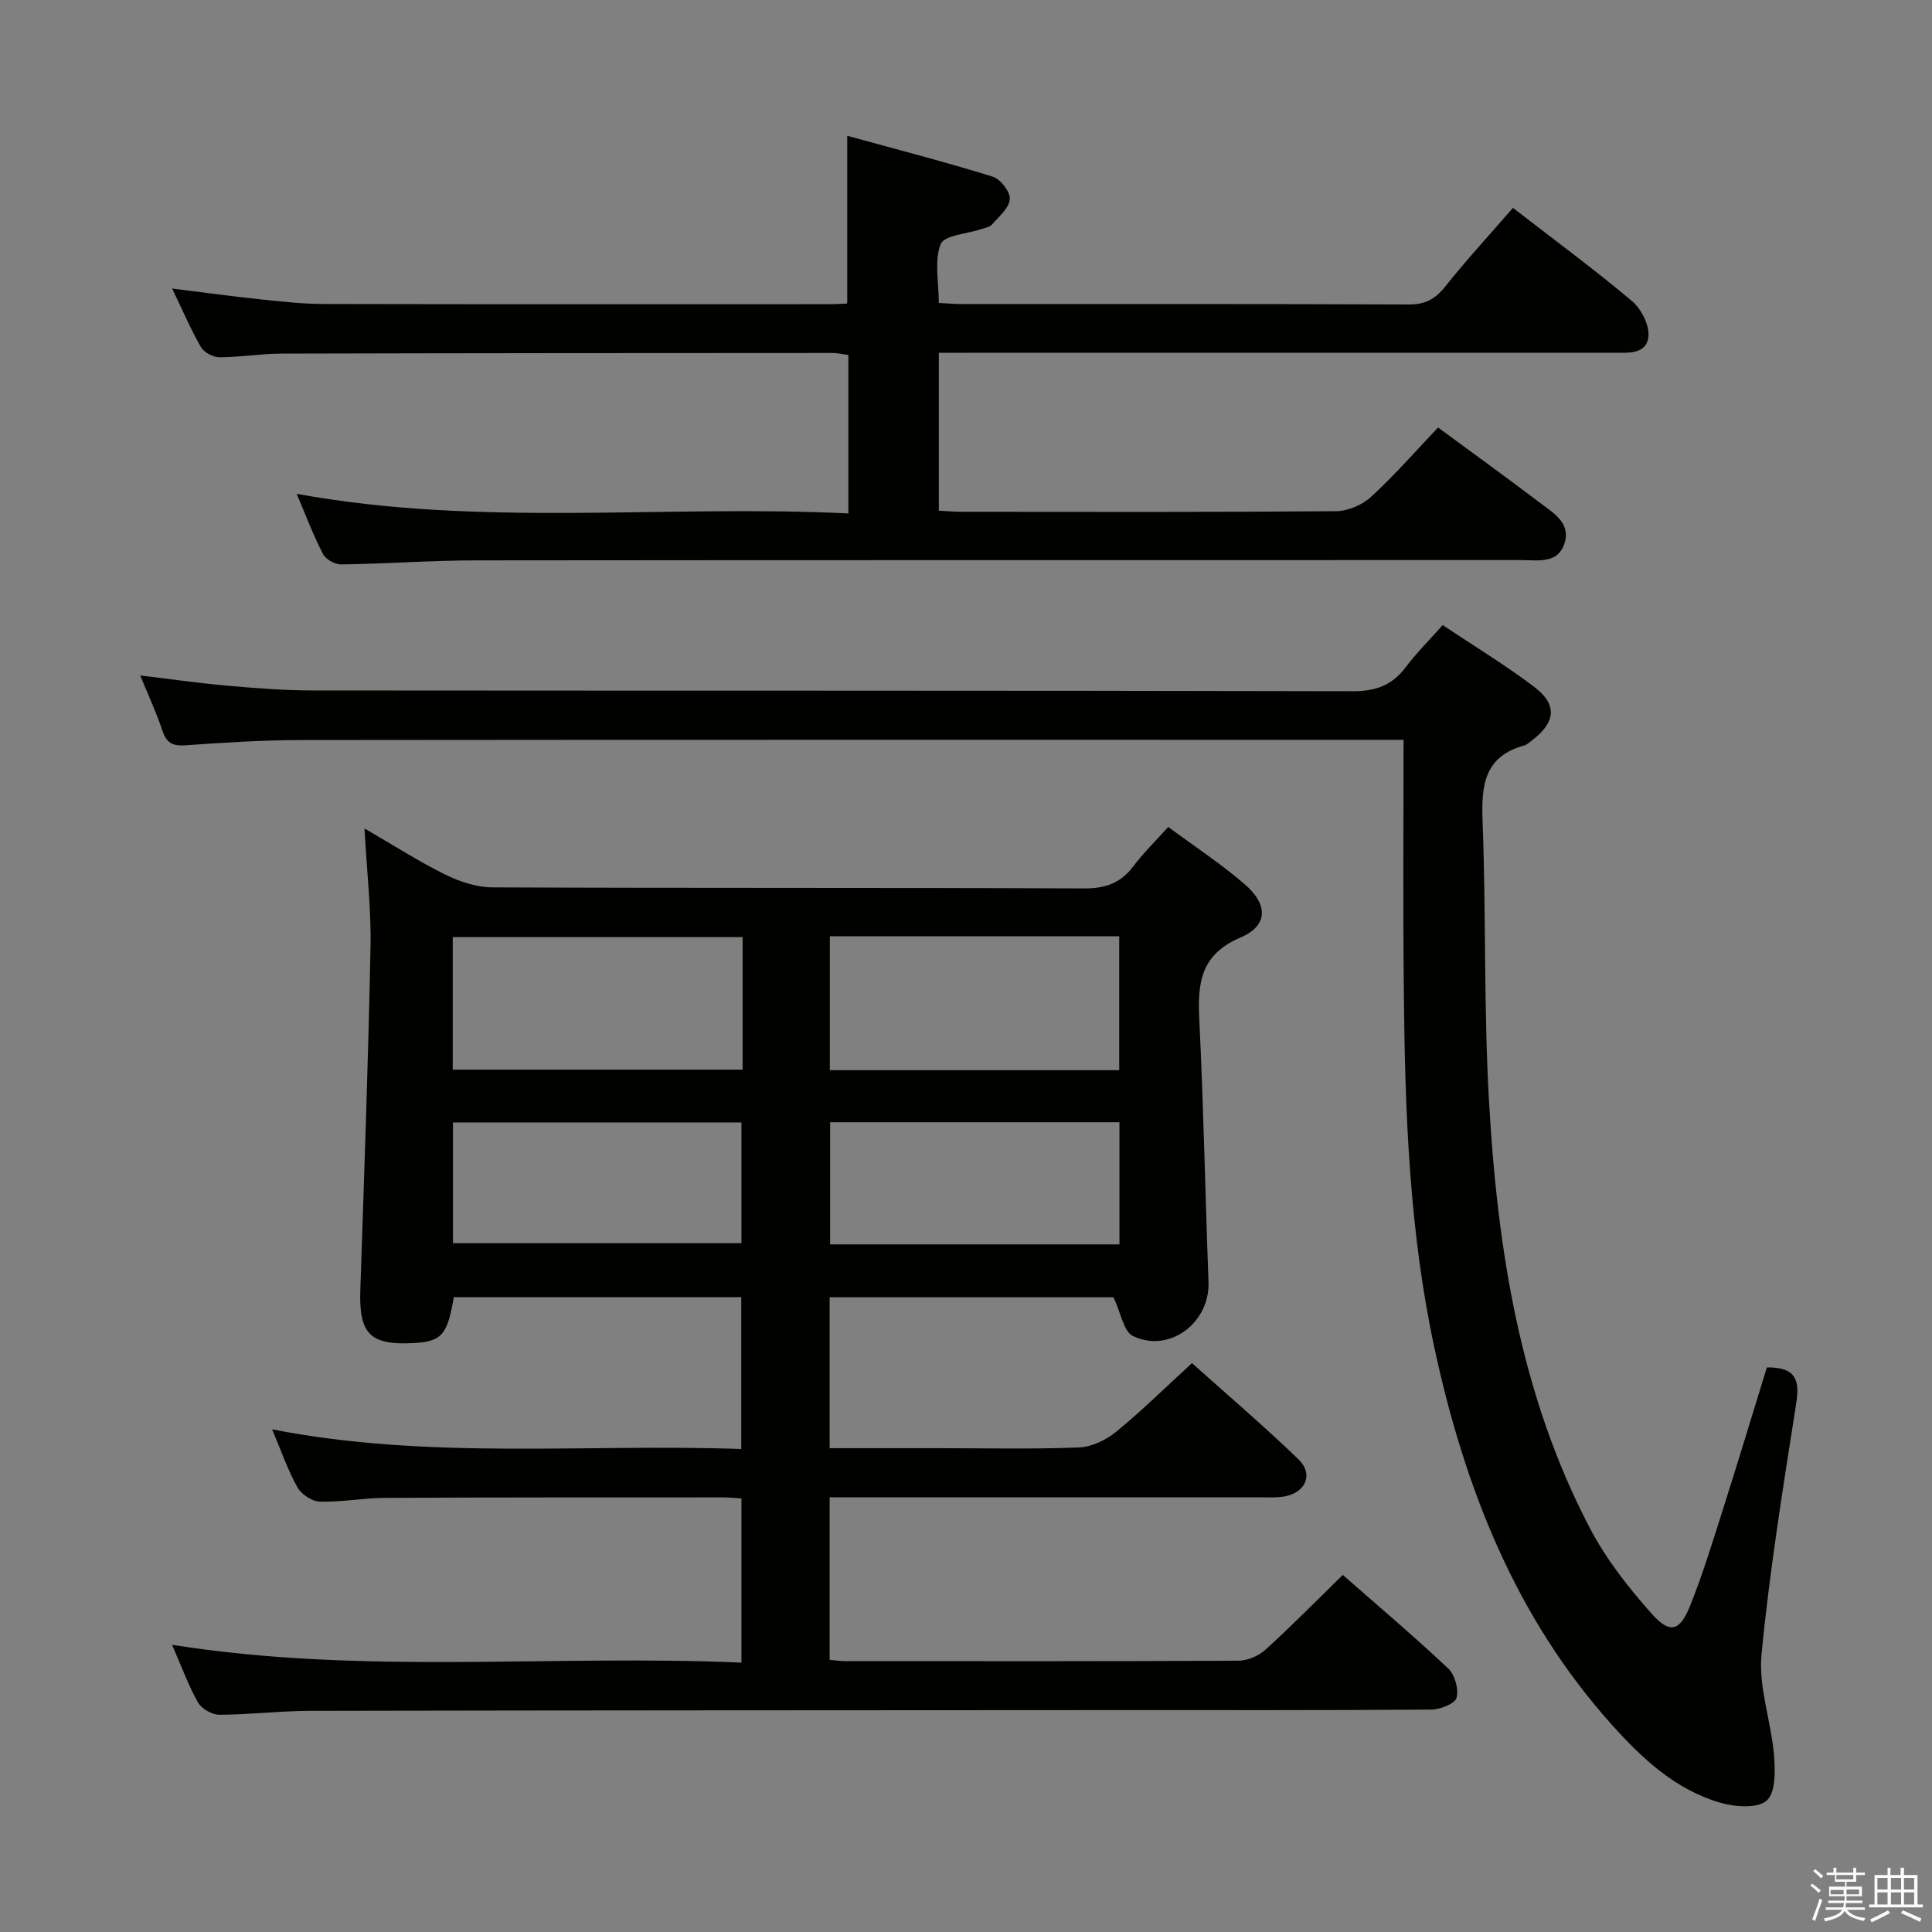 <svg enable-background="new 0 0 400 400" viewBox="0 0 400 400" xmlns="http://www.w3.org/2000/svg"><rect x="0" y="0" width="400" height="400" fill="#808080" stroke="none"/><path d="m374.8 390.4.4-.4c.7.5 1.3 1 1.8 1.4l-.5.5c-.5-.6-1.1-1.1-1.7-1.5zm1 7.3-.6-.3c.5-1.4 1.1-2.8 1.5-4.3.2.1.4.2.6.3-.5 1.3-1 2.8-1.5 4.3zm-.4-10.3.4-.4c.4.3 1 .8 1.7 1.4l-.5.5c-.4-.5-1-1-1.6-1.5zm2.5.3h1.7v-1h.6v1h3.5v-1h.6v1h1.8v.5h-1.8v1.4h-2v1h3.2v2h-3.2v.9h3.3v.5h-3.4c0 .3-.1.6-.1.9h4v.5h-3.7c.7.9 1.9 1.5 3.8 1.7-.1.2-.2.4-.3.6-2.1-.4-3.5-1.1-4-2.1-.4 1-1.8 1.7-4 2.2-.1-.2-.2-.4-.3-.6 2.1-.4 3.4-1 3.8-1.8h-3.4v-.5h3.6c.1-.3.1-.6.2-.9h-3.3v-.5h3.4c0-.3 0-.6 0-.9h-3.2v-2h3.3v-1h-2.1v-1.4h-1.7v-.5zm1.1 3.5v1h2.7c0-.3 0-.4 0-.4 0-.2 0-.2 0-.2 0-.1 0-.2 0-.3h-2.7zm1.2-3v.9h3.5v-.9zm4.7 3h-2.6v.6.4h2.6z" fill="#fbfafc"/><path d="m393.6 386.7h.6v1.5h2.8v6.1h1.1v.6h-11.1v-.6h1.1v-6.1h2.7v-1.5h.6v1.5h2.1v-1.5zm-2.7 8.8.4.6c-1.2.6-2.5 1.3-3.8 1.9-.1-.2-.2-.4-.3-.6 1.2-.6 2.5-1.2 3.7-1.9zm-2.2-6.7v2.4h2.1v-2.4zm0 3v2.5h2.1v-2.5zm2.8-3v2.4h2.1v-2.4zm0 3v2.5h2.1v-2.5zm6 6.1c-1.4-.7-2.7-1.3-3.9-1.8l.3-.6c1.5.6 2.7 1.2 3.9 1.7zm-1.2-9.1h-2.1v2.4h2.1zm-2.1 3v2.5h2.1v-2.5z" fill="#fbfafc"/><g fill="#010100"><path d="m35.63 340.54c39.6 6.29 78.6 1.97 117.88 3.69 0-11.57 0-22.6 0-33.99-1.28-.08-2.56-.23-3.85-.22-23.33.01-46.67-.02-70 .1-4.48.02-8.96.9-13.43.78-1.62-.04-3.84-1.51-4.65-2.96-2-3.58-3.34-7.52-5.24-12.01 32.53 6.36 64.67 2.94 97.13 4.07 0-10.63 0-20.84 0-31.44-19.78 0-39.66 0-59.52 0-1.31 7.85-2.52 9.2-8.37 9.51-8.99.47-11.28-1.92-10.98-10.98.79-23.62 1.64-47.24 2.11-70.86.16-7.91-.76-15.83-1.25-24.71 6.12 3.54 11.26 6.86 16.72 9.55 2.99 1.47 6.5 2.64 9.79 2.65 40.83.18 81.67.04 122.5.22 4.43.02 7.58-1.13 10.21-4.63 2.07-2.75 4.57-5.18 7.19-8.1 5.51 4.08 10.94 7.64 15.82 11.85 4.89 4.21 4.88 8.59-.84 11.03-8.31 3.54-8.92 9.43-8.55 16.98.89 18.11 1.23 36.24 1.91 54.36.31 8.42-8.12 14.83-15.66 11.17-1.92-.93-2.46-4.72-4.01-8.01-18.67 0-38.54 0-58.77 0v31.24h22.64c9.67 0 19.34.23 28.99-.15 2.63-.1 5.61-1.55 7.7-3.26 5.28-4.31 10.14-9.12 15.68-14.2 6.83 6.12 14.65 12.79 22.04 19.9 3.16 3.04 1.57 6.83-2.76 7.68-1.61.31-3.32.2-4.98.2-27.81 0-55.65 0-83.48 0-1.82 0-3.64 0-5.83 0v33.65c1.22.11 2.19.27 3.15.27 27.17.01 54.33.06 81.5-.09 1.9-.01 4.18-1.01 5.61-2.3 5.4-4.91 10.52-10.13 15.98-15.46 7.19 6.31 14.68 12.65 21.82 19.36 1.38 1.3 2.22 4.3 1.73 6.08-.34 1.23-3.38 2.43-5.22 2.44-22.17.17-44.33.1-66.5.11-55.17.03-110.33.04-165.5.15-6.31.01-12.63.79-18.94.81-1.51 0-3.69-1.25-4.42-2.56-2.01-3.57-3.42-7.49-5.35-11.92zm196.09-146.69c-20.21 0-40.07 0-59.91 0v27.72h59.91c0-9.16 0-18.07 0-27.72zm-77.97.17c-20.29 0-40.11 0-60.01 0v27.44h60.01c0-9.32 0-18.26 0-27.44zm-59.97 63.37h59.73c0-8.67 0-16.89 0-25-20.15 0-39.87 0-59.73 0zm137.99-25.04c-20.33 0-40.07 0-59.9 0v25.29h59.9c0-8.52 0-16.76 0-25.29z"/><path d="m290.59 153.17c-3.39 0-5.37 0-7.34 0-73.66 0-147.32-.03-220.98.05-7.98.01-15.97.53-23.93 1.09-2.67.19-3.9-.56-4.73-3.08-1.19-3.6-2.81-7.07-4.58-11.38 6.48.77 12.27 1.61 18.09 2.12 5.79.51 11.62.97 17.43.98 71.83.07 143.66-.01 215.49.16 4.82.01 8.19-1.23 11.02-5 2.19-2.91 4.8-5.5 7.63-8.69 6.43 4.3 12.95 8.24 18.99 12.82 4.8 3.64 4.39 7.32-.42 10.98-.53.4-1.05.94-1.65 1.11-8.32 2.26-8.94 8.27-8.66 15.67.74 19.29.23 38.65 1.33 57.92 1.74 30.66 6.41 60.85 20.91 88.5 3.34 6.38 7.94 12.25 12.74 17.65 3.78 4.26 5.84 3.71 7.96-1.54 2.72-6.75 4.82-13.76 7.04-20.71 3.05-9.6 5.96-19.24 8.88-28.71 5.71-.07 6.87 2.33 6.11 7.22-2.71 17.38-5.55 34.78-7.22 52.28-.64 6.72 1.98 13.7 2.57 20.61.28 3.25.4 7.88-1.48 9.56-1.9 1.7-6.61 1.33-9.67.44-9.23-2.7-16.11-9.11-22.38-16.1-20.03-22.31-30.51-49.15-36.74-77.97-5.26-24.36-6.12-49.12-6.35-73.92-.19-17.11-.06-34.23-.06-52.06z"/><path d="m61.42 102.24c38.2 6.98 76.15 2.2 114.23 4.06 0-11.33 0-21.92 0-32.81-1.13-.14-2.23-.41-3.33-.41-37.99.01-75.98.03-113.97.13-4.31.01-8.62.75-12.92.76-1.31 0-3.18-1-3.82-2.1-2.14-3.72-3.83-7.69-5.97-12.13 6.6.82 12.59 1.64 18.6 2.27 4.29.45 8.61.93 12.91.93 34.99.08 69.98.04 104.98.04 1 0 1.99-.08 3.28-.14 0-11.23 0-22.41 0-34.73 10.18 2.8 20.22 5.4 30.12 8.46 1.6.5 3.65 3.14 3.54 4.65-.13 1.84-2.25 3.6-3.67 5.24-.49.56-1.47.72-2.26.98-2.92 1-7.64 1.25-8.38 3.1-1.36 3.42-.39 7.78-.39 12.18 1.61.08 3.21.23 4.81.23 30.83.01 61.65-.04 92.48.09 3.37.01 5.45-1.07 7.52-3.67 4.43-5.57 9.28-10.82 14.06-16.33 8.44 6.53 16.74 12.65 24.62 19.27 1.92 1.61 3.64 4.95 3.43 7.31-.35 3.83-4.25 3.41-7.23 3.41-44.49.01-88.98.01-133.47.01-1.97 0-3.93 0-6.21 0v32.69c1.53.08 3.12.23 4.72.23 25.83.02 51.66.09 77.48-.12 2.47-.02 5.46-1.29 7.29-2.98 4.89-4.49 9.28-9.53 13.87-14.35 7.54 5.56 14.41 10.51 21.15 15.63 2.73 2.07 6.36 4.14 5.03 8.33-1.37 4.34-5.54 3.49-8.94 3.49-72.15.02-144.3-.02-216.45.06-9.3.01-18.61.71-27.91.84-1.27.02-3.18-1.05-3.74-2.15-2.02-3.89-3.58-8.05-5.46-12.47z"/></g></svg>